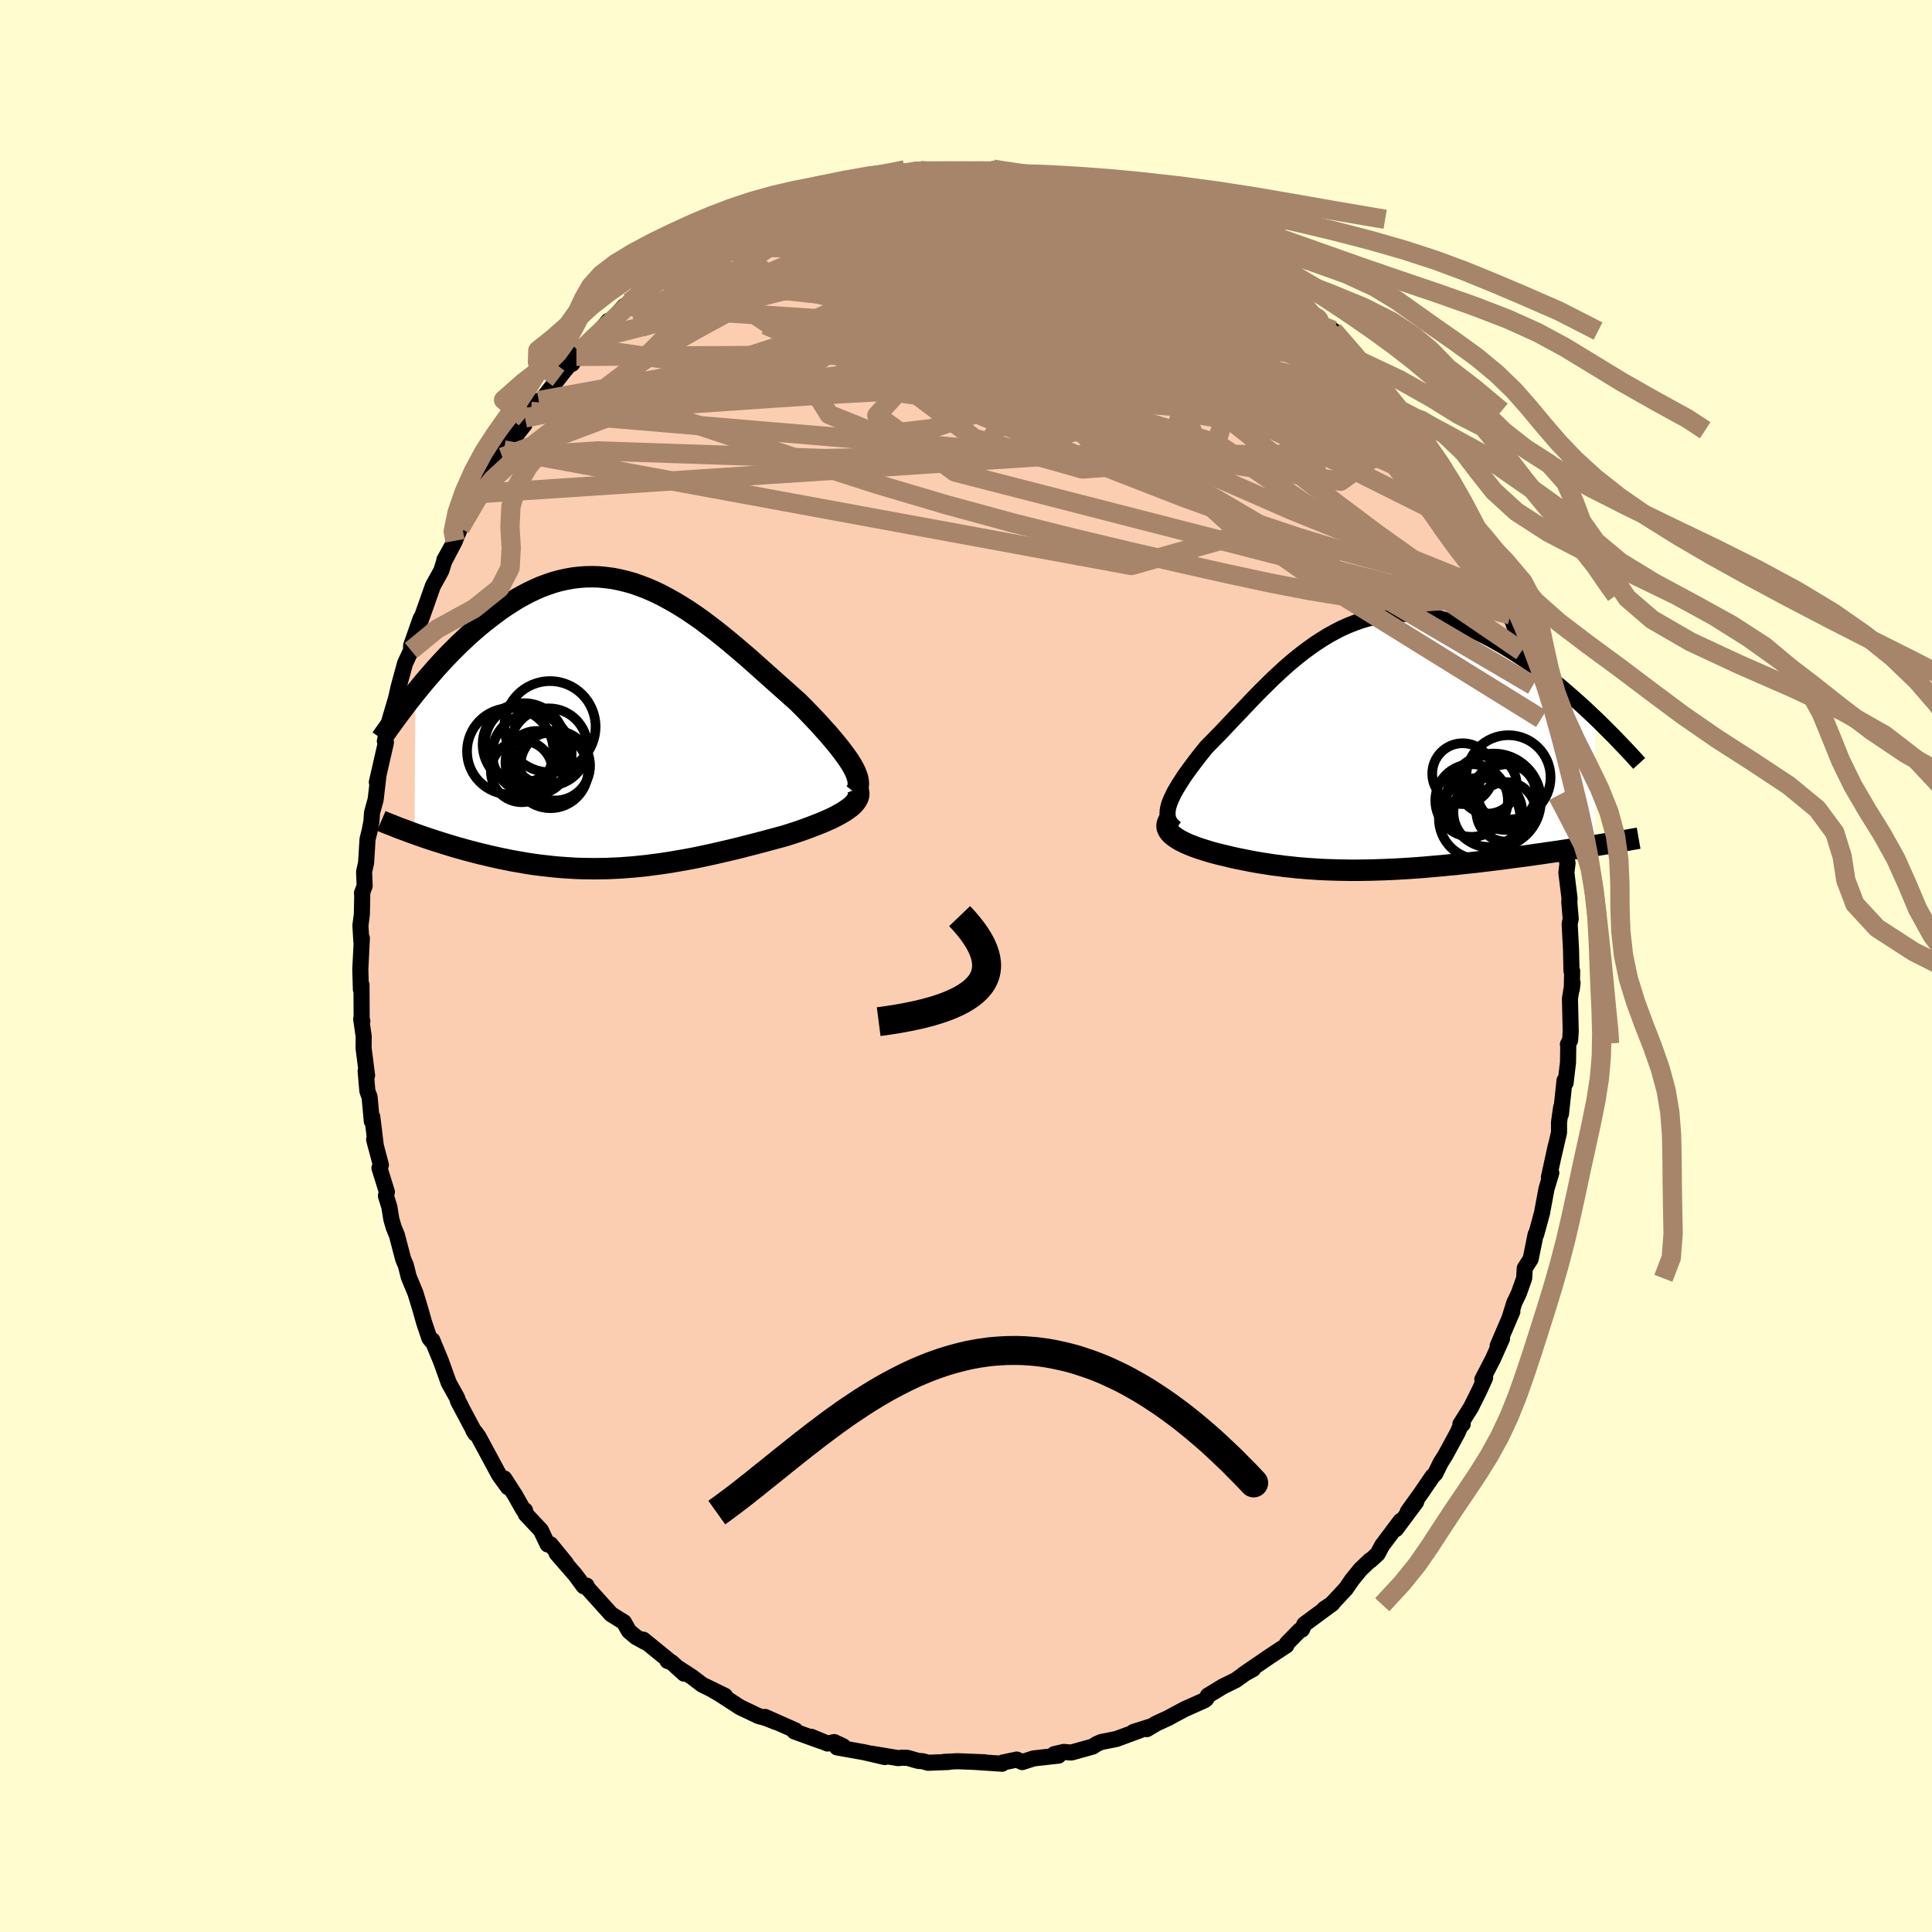 <svg xmlns="http://www.w3.org/2000/svg" width="500" height="500" viewBox="-100 -100 200 200"><defs><clipPath id="c"><path d="m23.36 4.15-.22-.36-.25-.38-.28-.39-.3-.4-.32-.42-.35-.43-.37-.44-.38-.45-.41-.45-.42-.47-.44-.48-.46-.48-.47-.49-.48-.49-.5-.5-.6-.53-.6-.54-.62-.55-.64-.57-.64-.57-.65-.58-.66-.59-.66-.59-.68-.58-.68-.58-.69-.58-.69-.56-.7-.56-.7-.53-.7-.53-.71-.5-.71-.48-.71-.45-.71-.43-.72-.4-.71-.38-.72-.34-.71-.31-.71-.27-.71-.25-.71-.2-.71-.17-.7-.14-.7-.09-.7-.07-.69-.02-.69.01-.68.05-.67.08-.67.12-.67.15-.65.18-.65.22-.65.24-.63.28-.62.29-.62.33-.61.34-.59.37-.59.38-.58.4-.57.42-.55.42-.55.43-.53.44-.53.45-.52.46-.5.47-.5.47-.49.49-.49.49-.47.49-.46.5-.46.5-.44.51-.44.5-.42.5-.42.51-.41.5-.1 14.62.39.14.4.14.41.14.42.14.43.14.43.14.45.14.45.14.46.14.47.14.47.13.49.14.49.13.5.13.5.13.52.12.53.13.53.12.55.12.55.11.57.12.57.1.58.1.58.1.6.09.6.08.61.07.61.07.62.06.63.05.63.04.64.04.64.02.65.01.65.01.66-.01.66-.01.67-.03.66-.03.68-.05.67-.05.68-.07.68-.07.68-.09.69-.09.69-.1.69-.11.69-.12.69-.12.7-.13.69-.14.7-.15.69-.15.7-.16.69-.16.69-.16.69-.17.69-.18.68-.17.69-.18.67-.18.67-.18.67-.18.65-.18.54-.17.52-.17.51-.17.5-.18.49-.18.47-.18.46-.18.44-.18.43-.19.41-.18.38-.19.37-.2.34-.19.31-.19.29-.2"/></clipPath><clipPath id="b"><path d="m-19.02 5.89.11-.31.14-.33.16-.34.18-.36.21-.36.23-.38.25-.39.26-.41.29-.41.31-.43.32-.43.34-.45.35-.46.37-.46.38-.47.46-.46.47-.48.49-.5.49-.52.51-.54.52-.55.54-.56.54-.57.55-.58.56-.58.57-.58.59-.58.59-.58.6-.56.61-.56.62-.54.63-.52.63-.5.65-.48.65-.46.66-.43.67-.41.67-.37.68-.35.69-.31.69-.27.7-.25.7-.2.71-.17.71-.13.71-.1.72-.06.72-.02.72.01.72.06.72.08.72.12.72.15.71.19.71.22.71.24.71.27.7.3.69.32.68.33.68.36.67.38.66.38.65.4.64.4.64.42.62.42.62.44.61.45.6.46.59.47.59.47.58.48.56.49.56.49.55.49.54.49.52.49.52.49.01 13.22-.5.08-.52.08-.53.08-.53.08-.55.09-.55.08-.57.09-.57.08-.58.08-.58.09-.6.08-.6.09-.6.08-.62.08-.62.08-.63.09-.63.08-.65.08-.66.08-.66.08-.66.08-.67.07-.68.07-.68.08-.68.06-.69.07-.68.06-.69.06-.69.06-.68.05-.69.05-.68.04-.68.04-.68.03-.67.03-.68.02-.66.02-.67.01-.66.01h-.65l-.65-.01-.65-.01-.64-.02-.63-.02-.63-.03-.62-.04-.62-.04-.61-.05-.6-.05-.6-.07-.6-.06-.59-.08-.58-.07-.57-.09-.58-.09-.56-.09-.56-.1-.55-.11-.55-.11-.54-.11-.53-.12-.53-.13-.52-.12-.51-.13-.41-.11-.4-.12-.38-.12-.38-.12-.36-.12-.35-.13-.33-.13-.32-.13-.3-.14-.28-.14-.26-.14-.24-.15-.22-.15-.2-.15-.17-.15"/></clipPath><filter id="a"><feTurbulence baseFrequency=".05" numOctaves="3" result="noise" type="noise"/><feDisplacementMap in="SourceGraphic" in2="noise" scale="2"/></filter></defs><rect width="100%" height="100%" x="-100" y="-100" fill="#FFFDD0"/><path fill="#FBCEB1" stroke="#000" stroke-linejoin="round" stroke-width="1.667" d="m62.75.52-.04 1.89.08-.66-.27 1.62.08 3.37-.06.94-.23.43.04-.09-.03 1.96-.25 2.12-.11-.25-.37 3.46.02-.69-.22 1.56v1.06l-.56 2.41.21-.98-.7 3.22.25-.48-.5 1.67-.43 2.31-.01.1-.62 2.27-.06.02-.52 2.56-.61.95-.06 1.04-.55 1.55-.47.98-.49 1.57.29-.66-1.52 3.54.45-.74-.95 2.13-1.09 2.1.29-.18-.58 1.29-.89 1.79-1.09 1.73.24-.01-.19.1-.34.79-1.26 2.32-.49.78-.56 1.14-.29.29-1.16 1.7-1.4 1.95.87-1.01-2.09 2.81.47-.84-1.9 2.53-.47.88-.73.67-.04-.02-1.01.96-.87 1.07-.64.93-1.54 1.65-.69.43.84-.55-2.9 2.14-.25.55-.23.08-1.32 1.35-.07.22-1.96 1.29.17-.11-2.63 1.8.98-.54-.53.24-1.27.91-1.34.66-1.54.94-.18.35-.16.13-2.04.91-1 .53-.73.4-1.2.55-1.01.6.32-.25-1.71.54.76-.2-2.52.93-1.56.31-.43.18-.48.3-2.19.61-.22-.01-.56-.05-1 .23.45.15-2.58.29-1.18.38-.57-.26-1.46.31-.05.12-2.68-.18.86.03-2.81-.11-1.38.07.47.01-2.13.08-.55-.16-.46-.03-1.13-.32-.6-.01-.35.04-2.77-.46 1.39.35-2.1-.49-2.85-.51.63-.12-.92-.43-.69.15-1.7-.7 1.03.45-2.76-1 .1-.11-3.13-1.39 1.13.53-1.07-.42-.76-.21-1.89-.9-2.13-1.38-.68-.39 1.24.58-2.36-1.15-1.05-.8-1.42-.92.6.58-1.3-1.18-.42-.14h.2l-2.7-2.2.17.24-.94-.52-.73-.62-.51-.91-1.33-.83-2.28-2.53-.28-.36.02-.07-.29.07-.88-1.19-1.93-2.22.97 1.03-1.6-1.96-.3.01-.7-1.47-1.56-1.66-.08-.4-.18-.06-.87-1.54-1.1-1.7.39.91-.92-1.27-2.14-3.97-.37-.51-.17-.15.21.34-1.76-3.31.23.39-.27-.48-.07-.27-.88-1.59-.8-2.23-.9-2.18-.09.06-.21-.26-.54-1.6-.38-1.35-.52-1.71-.7-1.69-.29-1.17-.29-.69-.64-2.45-.33-.8-.25-.86-.2-1.25-.36-1.16.1-.41-.77-2.48.15-.31-.7-2.64.18.71-.37-3.05-.05.45-.23-2.51-.23-.62-.18-2.07.15.46-.36-2.81.01-1.23-.26-1.8.12.21-.07.03-.02-3.78-.06.49-.06-2.09.16-3.22-.05.35-.1-1.67.15-1.16.04-1.94-.03-.25.28-.75-.06-1.46.21-.96.15-2.43.22-.88.18-.95.06-.89.38-1.39.29-2.52-.17.75.94-4.11-.11-.15.23-1.05.29-.93-.04-.15.68-2.3.26-1.16.67-2.46.56-1.2.06-.14.01-.5.81-2.3.19-.53.02.14 1.24-3.51.68-1.22.2-.38.28-.91 1.12-2.14-1.1 1.98 1.01-1.8.63-1.5 1.03-2.15 1.25-2.41-.4 1 .75-.95 1.46-2.75.28-.07.15-.75.18-.16 1.94-2.45.07-.7.61-.68.81-1.12.05.25 2-2.56.42-.55 1.43-1.72-.45.78.76-1.24.23-.48 1.25-.86 1.51-1.87-.36.76 2.01-2.29-.04.46.57-.87 1.8-1.21.78-.99.84-.71.01.11.49-.08 2.61-2.19-.77.66 1.93-1.35-.6.72 2.28-1.56.11-.16.87-.48 1.07-.43 1.27-.99 1.36-.32-.42-.01 1.59-.62h-.21l2.69-.86.03-.33 2.09-.39 1-.43-.33.17 2.49-.74-.68.16 2.62-.65.14.11 1.5-.29.37-.36 1.95-.19 1.22-.23-.12-.06 1.1.3-.01-.1 1.24-.03.86-.05 1.75.02 1.35-.11 1.68.15-.3-.25 1.6.29.28-.07 1.57.33.01.08-.09-.26 2.67.63.8.06 1.26.27 1.61.22.07.33 1.17.27 2.08.27v.17l1.03.59.41.08-.11-.08 3.31 1.24.28.13 1.39.64.05.09.56.26.27.03 1.56 1.1.95.49 2.27 1.6.1-.05.77.58.43-.07.96.97.89.5.55.53 1.95 1.49.3.05 1.01 1.24.6.32 1.06 1.23 1.29 1.21-.58-.56 2.11 1.72-1.22-1.22 1.16 1.36 1.6 1.81.27.27 1.5 1.79.45.59.85 1.09 1.45 1.9.93 1.05-1.12-1.52 1.23 1.99.43.38.44.92.84 1.1.01.08 1.24 2 1.15 2.1.04.36.4.34.85 1.58 1.01 2.32-.13-.82.6 1.74 1.1 2.36-.43-1.09 1.7 3.72-.49-.75.35.75.92 2.36-.01-.34.7 2.01.46 1.75.32.75.17.84.53 2.11.8 3.07-.65-3.23.85 3.46.03-.39.82 3.26-.08.93.41 1.73.41 1.34.12 1.08.02.67.28 1.75-.01.96.46 2.52.01.19.26.9-.12.99.33 2.68-.03.36.15 1.72-.11.57.14 2.57.05 2.29.07-.01-.04 1.89" filter="url(#a)"/><path fill="#fff" d="m-19.02 5.89.11-.31.14-.33.16-.34.18-.36.21-.36.23-.38.25-.39.26-.41.29-.41.31-.43.32-.43.34-.45.35-.46.37-.46.38-.47.46-.46.47-.48.49-.5.49-.52.51-.54.52-.55.54-.56.54-.57.55-.58.56-.58.57-.58.59-.58.59-.58.6-.56.61-.56.62-.54.63-.52.63-.5.65-.48.65-.46.66-.43.67-.41.67-.37.68-.35.69-.31.69-.27.7-.25.7-.2.71-.17.71-.13.71-.1.72-.06.72-.02.72.01.72.06.72.08.72.12.72.15.71.19.71.22.71.24.71.27.7.3.69.32.68.33.68.36.67.38.66.38.65.4.64.4.64.42.62.42.62.44.61.45.6.46.59.47.59.47.58.48.56.49.56.49.55.49.54.49.52.49.52.49.01 13.22-.5.08-.52.08-.53.08-.53.08-.55.09-.55.08-.57.09-.57.08-.58.08-.58.09-.6.08-.6.09-.6.08-.62.08-.62.08-.63.09-.63.08-.65.08-.66.08-.66.08-.66.08-.67.07-.68.07-.68.08-.68.06-.69.07-.68.06-.69.06-.69.06-.68.05-.69.05-.68.04-.68.04-.68.03-.67.03-.68.02-.66.02-.67.01-.66.01h-.65l-.65-.01-.65-.01-.64-.02-.63-.02-.63-.03-.62-.04-.62-.04-.61-.05-.6-.05-.6-.07-.6-.06-.59-.08-.58-.07-.57-.09-.58-.09-.56-.09-.56-.1-.55-.11-.55-.11-.54-.11-.53-.12-.53-.13-.52-.12-.51-.13-.41-.11-.4-.12-.38-.12-.38-.12-.36-.12-.35-.13-.33-.13-.32-.13-.3-.14-.28-.14-.26-.14-.24-.15-.22-.15-.2-.15-.17-.15" filter="url(#a)" transform="translate(40.03 -22.58)"/><path fill="#fff" d="m23.36 4.15-.22-.36-.25-.38-.28-.39-.3-.4-.32-.42-.35-.43-.37-.44-.38-.45-.41-.45-.42-.47-.44-.48-.46-.48-.47-.49-.48-.49-.5-.5-.6-.53-.6-.54-.62-.55-.64-.57-.64-.57-.65-.58-.66-.59-.66-.59-.68-.58-.68-.58-.69-.58-.69-.56-.7-.56-.7-.53-.7-.53-.71-.5-.71-.48-.71-.45-.71-.43-.72-.4-.71-.38-.72-.34-.71-.31-.71-.27-.71-.25-.71-.2-.71-.17-.7-.14-.7-.09-.7-.07-.69-.02-.69.01-.68.05-.67.08-.67.12-.67.15-.65.18-.65.22-.65.24-.63.28-.62.29-.62.33-.61.34-.59.37-.59.38-.58.4-.57.42-.55.42-.55.43-.53.44-.53.45-.52.46-.5.47-.5.47-.49.49-.49.49-.47.49-.46.5-.46.5-.44.51-.44.5-.42.5-.42.51-.41.5-.1 14.62.39.14.4.14.41.14.42.14.43.14.43.14.45.14.45.14.46.14.47.14.47.13.49.14.49.13.5.13.5.13.52.12.53.13.53.12.55.12.55.11.57.12.57.1.58.1.58.1.6.09.6.08.61.07.61.07.62.06.63.05.63.04.64.04.64.02.65.01.65.01.66-.01.66-.01.67-.03.66-.03.68-.05.67-.05.68-.07.68-.07.68-.09.69-.09.69-.1.69-.11.69-.12.69-.12.7-.13.69-.14.7-.15.69-.15.7-.16.69-.16.69-.16.69-.17.69-.18.68-.17.69-.18.67-.18.67-.18.67-.18.65-.18.54-.17.52-.17.51-.17.5-.18.49-.18.47-.18.46-.18.44-.18.43-.19.41-.18.38-.19.37-.2.34-.19.31-.19.29-.2" filter="url(#a)" transform="translate(-35.14 -24.88)"/><g fill="none" stroke="#000" transform="translate(40.03 -22.58)"><path stroke-linejoin="round" stroke-width="1.667" d="m-18.32 8.34-.24-.2-.2-.2-.16-.22-.12-.22-.08-.24-.04-.25-.01-.26.02-.27.05-.29.08-.3.11-.31.14-.33.16-.34.18-.36.21-.36.23-.38.25-.39.26-.41.29-.41.31-.43.32-.43.34-.45.35-.46.37-.46.38-.47.46-.46.47-.48.49-.5.49-.52.51-.54.52-.55.54-.56.54-.57.55-.58.56-.58.57-.58.59-.58.59-.58.6-.56.61-.56.62-.54.63-.52.63-.5.65-.48.65-.46.66-.43.67-.41.67-.37.68-.35.69-.31.69-.27.7-.25.7-.2.71-.17.71-.13.71-.1.72-.06.72-.02.72.01.72.06.72.08.72.12.72.15.71.19.71.22.71.24.71.27.7.3.69.32.68.33.68.36.67.38.66.38.65.4.64.4.64.42.62.42.62.44.61.45.6.46.59.47.59.47.58.48.56.49.56.49.55.49.54.49.52.49.52.49.51.49.49.49.48.48.48.48.46.48.45.47.44.46.43.46.42.46.41.45" filter="url(#a)"/><path stroke-linejoin="round" stroke-width="2.222" d="m-18.78 7.21-.17.18-.13.18-.08.18-.05.18-.01.17.02.17.06.16.09.17.12.16.14.16.17.15.2.15.22.15.24.15.26.14.28.14.3.14.32.13.33.13.35.13.36.12.38.12.38.12.4.12.41.11.51.13.52.12.53.13.53.12.54.11.55.11.55.11.56.1.56.09.58.09.57.09.58.07.59.08.6.06.6.07.6.05.61.05.62.04.62.04.63.03.63.02.64.02.65.01.65.01h.65l.66-.01.67-.01.66-.02.68-.02.67-.03.68-.03.68-.04.68-.04.69-.05.68-.05.69-.06.69-.06.68-.06.69-.07.68-.06.68-.08.68-.07.67-.07.66-.08.66-.08.66-.08.65-.08.63-.08.63-.09.62-.08.62-.08.6-.08.6-.09.6-.08.58-.09.58-.08.57-.08.57-.09.55-.08.55-.09.53-.08.53-.08.52-.08.5-.08.5-.08.49-.08.47-.08.47-.08.45-.07.45-.08.43-.07.43-.08.41-.07.4-.07" filter="url(#a)"/><circle cx="15.944" cy="4.72" r="3.018" clip-path="url(#b)" filter="url(#a)"/><circle cx="13.969" cy="3.8" r="3.01" clip-path="url(#b)" filter="url(#a)"/><circle cx="15.879" cy="6.62" r="3.076" clip-path="url(#b)" filter="url(#a)"/><circle cx="16.119" cy="3.055" r="4.368" clip-path="url(#b)" filter="url(#a)"/><circle cx="14.589" cy="5.48" r="4.892" clip-path="url(#b)" filter="url(#a)"/><circle cx="12.309" cy="5.45" r="3.758" clip-path="url(#b)" filter="url(#a)"/><circle cx="13.144" cy="7.315" r="4.222" clip-path="url(#b)" filter="url(#a)"/><circle cx="13.994" cy="6.68" r="3.568" clip-path="url(#b)" filter="url(#a)"/><circle cx="15.774" cy="5.035" r="3.458" clip-path="url(#b)" filter="url(#a)"/><circle cx="11.384" cy="2.67" r="3.15" clip-path="url(#b)" filter="url(#a)"/></g><g fill="none" stroke="#000" transform="translate(-35.14 -24.88)"><path stroke-linejoin="round" stroke-width="2.222" d="m23.66 6.94.15-.2.11-.23.06-.24.02-.25-.02-.28-.05-.28-.1-.31-.12-.32-.16-.33-.19-.35-.22-.36-.25-.38-.28-.39-.3-.4-.32-.42-.35-.43-.37-.44-.38-.45-.41-.45-.42-.47-.44-.48-.46-.48-.47-.49-.48-.49-.5-.5-.6-.53-.6-.54-.62-.55-.64-.57-.64-.57-.65-.58-.66-.59-.66-.59-.68-.58-.68-.58-.69-.58-.69-.56-.7-.56-.7-.53-.7-.53-.71-.5-.71-.48-.71-.45-.71-.43-.72-.4-.71-.38-.72-.34-.71-.31-.71-.27-.71-.25-.71-.2-.71-.17-.7-.14-.7-.09-.7-.07-.69-.02-.69.01-.68.05-.67.08-.67.12-.67.15-.65.18-.65.22-.65.24-.63.28-.62.29-.62.33-.61.34-.59.37-.59.38-.58.4-.57.42-.55.42-.55.43-.53.44-.53.45-.52.46-.5.47-.5.47-.49.49-.49.49-.47.49-.46.5-.46.5-.44.51-.44.5-.42.5-.42.51-.41.5-.39.5-.39.49-.38.5-.36.48-.36.48-.35.48-.34.47-.33.46-.32.46-.32.45" filter="url(#a)"/><path stroke-linejoin="round" stroke-width="2.222" d="m23.92 6.54.08.22.04.22-.01.22-.05.21-.1.21-.13.21-.16.2-.2.21-.23.2-.27.2-.29.2-.31.19-.34.19-.37.2-.38.19-.41.18-.43.19-.44.18-.46.18-.47.18-.49.18-.5.18-.51.17-.52.17-.54.17-.65.18-.67.18-.67.18-.67.18-.69.18-.68.17-.69.18-.69.17-.69.16-.69.16-.7.16-.69.15-.7.15-.69.14-.7.13-.69.12-.69.12-.69.11-.69.1-.69.09-.68.09-.68.07-.68.07-.67.05-.68.05-.66.03-.67.03-.66.01-.66.01-.65-.01-.65-.01-.64-.02-.64-.04-.63-.04-.63-.05-.62-.06-.61-.07-.61-.07-.6-.08-.6-.09-.58-.1-.58-.1-.57-.1-.57-.12-.55-.11-.55-.12-.53-.12-.53-.13-.52-.12-.5-.13-.5-.13-.49-.13-.49-.14-.47-.13-.47-.14-.46-.14-.45-.14-.45-.14-.43-.14-.43-.14-.42-.14-.41-.14-.4-.14-.39-.14-.39-.14-.37-.14-.37-.14-.36-.13-.34-.13-.34-.14-.33-.13-.32-.12-.32-.13-.3-.13" filter="url(#a)"/><circle cx="-9.281" cy="3.803" r="3.256" clip-path="url(#c)" filter="url(#a)"/><circle cx="-8.056" cy="2.208" r="4.002" clip-path="url(#c)" filter="url(#a)"/><circle cx="-7.381" cy="4.138" r="3.606" clip-path="url(#c)" filter="url(#a)"/><circle cx="-10.631" cy="1.933" r="4.266" clip-path="url(#c)" filter="url(#a)"/><circle cx="-9.791" cy="2.893" r="4.112" clip-path="url(#c)" filter="url(#a)"/><circle cx="-12.041" cy="2.653" r="4.474" clip-path="url(#c)" filter="url(#a)"/><circle cx="-7.881" cy="4.643" r="3.902" clip-path="url(#c)" filter="url(#a)"/><circle cx="-10.851" cy="4.733" r="3.192" clip-path="url(#c)" filter="url(#a)"/><circle cx="-10.671" cy="1.848" r="3.988" clip-path="url(#c)" filter="url(#a)"/><circle cx="-7.926" cy=".108" r="4.72" clip-path="url(#c)" filter="url(#a)"/></g><g fill="none" stroke="#A7856A" stroke-linejoin="round" stroke-width="2"><path d="m34.76-68.49.49.52.13.62-.44.44-1.04.23-1.65.09-2.22.03-2.79.02-3.38.02-4.03-.03-4.73-.16-5.51-.33-6.31-.52-7.17-.73-8.15-.9-9.27-1.04m44.06-6.72.48.31.57.56.29.58-.21.45-.8.28-1.43.13-2.03.01-2.62-.06-3.24-.09-3.93-.15-4.68-.22-5.47-.33-6.26-.49-6.95-.71m42.63 3.41.69.73.3.55-.1.46-.56.38-1.13.26-1.73.12-2.37-.02-3.08-.18-3.84-.35-4.63-.54-5.44-.75-6.2-.92-6.9-1.08-7.58-1.26" filter="url(#a)"/><path d="m27.8-73.73.16.13.1.31-.08.44-.31.56-.59.68-.91.75-1.29.8-1.72.84-2.17.87-2.66.89-3.14.88-3.65.87-4.17.87-4.72.88-5.28.96-5.84 1.09-6.41 1.2-6.94 1.26-7.48 1.22-8 1.14m34.76-25.16 1.09-.03 1.33-.02 1.27-.01 1.08.01.86.01.65.04.45.05.2.06-.07.05-.35.06-.63.05-.94.04H1.13L-.51-82l-2.02-.16" filter="url(#a)"/><path d="m2.8-82.49 1.19.19.89.13.77.12.74.12.77.12.81.14.77.15.64.14.44.13.18.12-.12.09-.45.06-.8.03-1.17-.01-1.49-.05-1.74-.11-1.97-.17-2.23-.24-2.64-.31m-28.82 10.21.39-.12 1.03-.56 1.3-.73 1.37-.74 1.41-.7 1.46-.71 1.53-.72 1.57-.73 1.56-.72 1.5-.69 1.38-.63 1.2-.54.98-.44.74-.35.51-.26.26-.17-.1-.03M54.32-41l-.01.15v.79l-.33.65-.65.52-.95.43-1.29.36-1.63.26-1.99.14-2.38-.01-2.77-.18-3.19-.39-3.6-.59-4.04-.78-4.46-.96-4.9-1.1-5.34-1.23-5.8-1.39-6.26-1.57-6.71-1.83-7.14-2.11-7.55-2.42-7.98-2.69-8.52-2.85" filter="url(#a)"/><path d="m-25.48-75.32.39-.26.76-.43.92-.49.88-.46.74-.37.55-.26.38-.14.21-.04.02.08-.23.22-.56.38-.96.59-1.41.81-1.96 1.1-2.61 1.48m-6.49 4.39 1.47-1.08 1.21-.9 1.15-.76 1.25-.72 1.4-.77 1.52-.81 1.56-.82 1.56-.8 1.52-.76 1.44-.73 1.35-.68 1.22-.64 1.06-.56.86-.47.64-.35.4-.24.23-.13M55.1-39.12l.23.84-.18.54-.69.08-1.22-.36-1.77-.84-2.35-1.37-2.97-1.94-3.62-2.58-4.34-3.26-5.1-3.98-5.92-4.67-6.73-5.3-7.5-5.94-8.16-6.68" filter="url(#a)"/><path d="m50.89-48.18.79 1.55.62 1.25.52 1.07.48 1.02.44.97.39.89.32.75.22.59.14.44.04.27-.05.1-.18-.1-.29-.31-.43-.55-.55-.81-.7-1.11-.83-1.43-.97-1.77-1.16-2.13-1.4-2.55-1.7-3.06-1.99-3.57M-20.8-77.7l.29-.15 1.08-.25 1.54-.26 1.88-.26 2.07-.22 2.21-.16 2.28-.1 2.35-.04 2.41-.01 2.44.01 2.45.01h2.44l2.39-.01 2.36.01 2.31.05 2.25.09 2.09.13 1.8.09 1.26-.06" filter="url(#a)"/><path d="m22.14-77.3.21.14.47.26.7.4.84.52.85.54.7.46.47.34.2.19-.05.07-.26-.03-.49-.13-.73-.22-1.04-.37-1.41-.53-1.82-.72-2.27-.95-2.75-1.16-3.26-1.39" filter="url(#a)"/><path d="m22.19-77.21.63.36 1.03.71 1.4 1.05 1.6 1.24 1.65 1.3 1.6 1.29L31.63-70l1.49 1.25 1.48 1.27 1.49 1.29 1.46 1.31 1.4 1.26 1.26 1.16 1.01.92.68.58.37.24M52.62-45.1l.62 1.61.53 1.24.4.94.28.73.16.54.05.37-.07.19-.2.01-.36-.21-.53-.46-.72-.74-.9-1.05-1.09-1.41-1.29-1.78-1.51-2.18-1.75-2.62-2.03-3.05-2.33-3.5-2.61-3.99-2.86-4.5M-20.8-77.7l.22-.18.88-.35 1.21-.41 1.41-.45 1.47-.45 1.43-.41 1.34-.36 1.23-.33 1.11-.29 1.01-.27.91-.24.78-.21.6-.17.35-.11.03-.04-.35.07-.74.16-1.01.22" filter="url(#a)"/><path d="m-14.03-80.34.4-.08.88-.23.94-.24.9-.2.81-.18.7-.13.55-.08h.34l.11.08-.14.17-.39.26-.63.35-.86.44-1.11.54-1.38.63-1.7.73-2.09.84-2.51.94-2.91 1.01-3.2 1.01" filter="url(#a)"/><path d="m-17.12-79.52 1.67-.31 1.34-.15 1.38-.06 1.56.02 1.76.07 1.91.13 2.04.17 2.14.21 2.2.27 2.24.33 2.25.39 2.26.45 2.24.5 2.25.52 2.26.51 2.26.47 2.23.44 2.14.39 1.99.35 1.8.3 1.62.27 1.47.26 1.39.28M6.26-81.86h.65l1.17.19 1.1.21.88.21.61.19.36.18.09.15-.17.13-.49.1-.82.07-1.17.05-1.55.05-1.94.04-2.41.02-2.94-.02-3.54-.1-4.05-.17" filter="url(#a)"/><path d="m-31.42-71.52 1.02-.58 1.28-.78 1.27-.68 1.32-.61 1.42-.6 1.52-.64 1.63-.65 1.69-.67 1.72-.65 1.7-.63 1.64-.59 1.53-.55 1.42-.5 1.28-.47 1.16-.43 1.05-.4.93-.37.81-.32.65-.27.45-.19" filter="url(#a)"/><path d="m-17.12-79.52 1.62-.35 1.18-.28 1.11-.26 1.18-.26 1.24-.26 1.29-.24 1.29-.24 1.25-.22 1.17-.2 1.03-.17.84-.13.62-.07.39-.04.19-.02h.03-.08l-.21-.01h-.42l-.78.03-1.4.1" filter="url(#a)"/><path d="m-8.29-81.58.94-.19 1.49.08 1.62.34 1.71.55 1.89.73 2.14.87 2.42.97 2.68 1.05 2.88 1.12 3 1.2 3.07 1.28 3.08 1.35 3.09 1.45 3.11 1.52 3.12 1.59 3.11 1.61 3.03 1.54 2.9 1.37 2.78 1.23M51.74-46.6l.66 1.4.46.95.47 1.01.45.99.38.85.26.62.12.33-.04.02-.2-.33-.39-.69-.61-1.12-.88-1.67-1.22-2.39-1.57-3.12" filter="url(#a)"/><path d="m54.32-41-.13.06-.37.56-.94.26-1.52-.04-2.12-.3-2.73-.54-3.38-.82-4.08-1.12-4.78-1.47-5.51-1.84-6.26-2.27-7.02-2.73-7.82-3.19-8.66-3.6-9.51-3.93-10.25-4.39m48.56-7.37.24.1.32.21.3.27.21.3.08.31-.12.26-.37.2-.7.1-1.08-.02-1.49-.17-1.9-.33-2.33-.52-2.74-.74-3.16-.94-3.59-1.13-4.08-1.26-4.66-1.36-5.32-1.49m-26.5 6.81 1.26-.79.96-.53 1.02-.56 1.06-.58 1.1-.58 1.09-.57 1.07-.53.99-.47.91-.43.84-.37.75-.33.65-.26.52-.21.32-.11.1-.02-.14.08-.36.18-.59.28-.85.39-1.17.53-1.57.7-1.97.87" filter="url(#a)"/><path d="m10.9-81.16 1.02.23.56.25.33.25.01.24-.44.24-.9.25-1.36.25-1.82.28-2.34.32-2.95.33-3.65.32-4.36.28-5.01.22-5.64.16" filter="url(#a)"/><path d="m8.84-81.49.9.12.96.2.86.22.71.23.56.22.37.21.16.21-.07.2-.29.21-.49.22-.74.21-1.02.2-1.36.18-1.73.15-2.11.13-2.47.13-2.85.15-3.28.18-3.75.17-4.26.14-4.76.05m66.71 29.58.77 1.52.57 1.15.42.91.34.8.25.7.15.54.02.35-.11.15-.25-.05-.38-.23-.52-.42-.68-.63-.86-.88-1.07-1.18-1.3-1.51-1.53-1.9-1.81-2.31-2.07-2.74-2.36-3.15-2.63-3.54-2.87-3.88-3.09-4.24M16.86-79.31l.53.18 1.08.47 1.39.68 1.41.75 1.31.77 1.26.81 1.27.86 1.33.94 1.39.99 1.4 1 1.35.95 1.22.84 1.07.72.91.59.77.49.65.42.56.37.45.32.28.22.03.03-.34-.35" filter="url(#a)"/><path d="m17.16-79.31 2.34.97 1.57.87 1.36.93 1.36 1.06 1.49 1.23 1.68 1.41 1.87 1.57 1.98 1.67 2 1.68 1.92 1.61 1.81 1.52 1.7 1.45 1.61 1.39 1.53 1.34 1.45 1.27 1.46 1.33" filter="url(#a)"/><path d="m8.84-81.49.95.14 1.13.22 1.12.28 1.09.29 1.05.3.96.29.85.27.74.26.63.23.55.21.44.18.26.13.04.06-.24-.02-.54-.11-.81-.17-1.1-.25-1.42-.32-1.79-.43-2.13-.57-2.28-.68m-22.7 1.01 1.73-.36 1.54.02 1.8.25 2.08.44 2.33.6 2.55.75 2.73.92 2.86 1.06 2.97 1.21 3.08 1.31 3.2 1.39 3.36 1.44 3.5 1.49L23-68.12l3.69 1.59 3.7 1.65 3.69 1.75 3.73 1.9 3.83 2.16" filter="url(#a)"/><path d="m33.75-69.73.77.91.51.7.25.56-.09.38-.43.21-.79.08-1.1.02-1.4-.01-1.72-.04-2.08-.09-2.49-.21-2.95-.35-3.45-.54-4.03-.74-4.65-.97L4.82-71l-5.86-1.36-6.34-1.54-6.7-1.74m8.11-6.49.76-.13.41.01.28.07.18.12.09.14-.08.2-.33.27-.69.35-1.16.44-1.72.56-2.33.7-2.95.88-3.55 1.02-4.07 1.1" filter="url(#a)"/><path d="m30.06-72.3.84.55.94.72.94.74.84.7.72.63.56.53.4.4.19.23-.03.04-.26-.14-.49-.31-.75-.48-1.05-.68-1.42-.96-1.84-1.29-2.22-1.61-2.51-1.88m-57.19 4.19.72-.46.96-.39 1.33-.54 1.62-.61 1.8-.61 1.94-.59 2.07-.57 2.19-.59 2.28-.6 2.37-.61 2.43-.6 2.45-.58 2.44-.54 2.37-.52 2.3-.49 2.19-.48 2.09-.47 1.91-.47 1.62-.44 1.16-.45m-31.34 6.05.95-.49 1.12-.56 1.12-.55 1.06-.49 1.01-.43 1-.42 1.03-.4 1.01-.38.96-.36.85-.3.68-.23.5-.15.28-.08.06.01-.2.1-.45.2-.72.29-.97.38-1.21.46-1.52.56-1.98.76M45.3-56.98l.36.38.1.16.15.29.15.34.06.25-.09.1-.27-.09-.52-.33-.81-.65-1.17-1.07-1.55-1.51-1.96-1.98-2.35-2.45-2.76-2.92-3.15-3.4" filter="url(#a)"/><path d="m-17.15-79.19.75-.3 1.45-.24 1.68-.15 1.86-.09 2.08-.04 2.25-.01 2.39.01 2.48.01 2.52.03 2.55.05 2.55.09 2.51.13 2.36.17 2.12.15 1.77.07 1.42-.03m29.52 21.89.86 1.37.44.8.23.59.06.49-.1.43-.29.33-.53.17-.8-.05-1.1-.27-1.41-.52-1.71-.76-2.02-1-2.33-1.27-2.68-1.54-3.04-1.82-3.45-2.14-3.91-2.45-4.4-2.77-4.94-3.09-5.46-3.41-5.93-3.75" filter="url(#a)"/><path d="m-28.32-73.79.13.14.98-.22 1.39-.28 1.68-.3 1.94-.28 2.14-.25 2.34-.2 2.49-.14 2.62-.07h2.74l2.86.04 2.97.07 3.06.08 3.11.08 3.12.09 3.08.09 3 .1 2.92.11 2.85.11 2.79.13 2.75.18 2.69.27m8.42 4.31.74.94.4.78.08.71-.31.6-.71.49-1.1.46-1.45.5-1.78.57-2.14.64-2.51.7-2.93.72-3.39.7-3.9.64-4.41.55-4.95.45-5.49.35-6.04.32-6.62.36-7.23.47-7.84.54-8.36.44m32.41-24.42 1.19-.01 1.36.02 1.49.06 1.5.1 1.43.12 1.33.15 1.25.17 1.2.19 1.17.2 1.15.21 1.15.21 1.1.21 1.02.18.89.16.72.13.53.08.32.04.09-.01-.19-.07-.53-.15-.84-.23-1.09-.32" filter="url(#a)"/><path d="M-3.78-82.22h1.02l.88.06.7.15.36.24-.06.36-.52.48-.97.63-1.43.79-1.9.97-2.36 1.15-2.82 1.33-3.29 1.52-3.81 1.74-4.46 1.98-5.19 2.24-5.97 2.48m55.79-11.11.4.26.35.47.26.66.01.74-.4.76-.88.71-1.37.71-1.85.72-2.3.78-2.75.87-3.21.96-3.71 1.03-4.22 1.08-4.77 1.11-5.34 1.12-5.93 1.18-6.63 1.28-7.4 1.47-8.15 1.6" filter="url(#a)"/><path d="m-17.15-79.19 7.32 1.71 12.48 4.8 12.61 7.06 10.27 5.8 5.74 2.85 1.01.07-2.38-1.92-4.14-3.09-4.58-3.46-3.99-3.1-2.5-2.02-.48-.51.9.93.23 1.52-3.01.7-6.91-1.11-7.39-2.46-1.82-2 2.77-.78-21.14-3.18" filter="url(#a)"/><path d="M57.52-32.59 26.5-53.73l-16.03-1.95-10.73-2.95-2.21-5.11 3.12-5.02 3.32-3.41 1-1.52-.7-.19-.6.4.41.55.79.7v1.01l-1.16 1.21-1.27.87.39.23 3.51.64L13.91-65l9.36 3.67-13.63-20.1" filter="url(#a)"/><path d="m6.25-81.94 3.15 4.66 2.55 7.71 1.53 4.02.18-.09.28-1.79.43-1.93.19-1.46.54-.6 1.87.33 3.22.8 3.5.93 3.16 1.68 3.6 3.86 3.76 5.5-4.28-.25-34.8-23.85" filter="url(#a)"/><path d="m6.17-82.12-.51 3.08 3.11 7.82 2.98 6.46 1 3.21-1.13 1.27-2.04 1.03-1.13 1.55.66 1.68 1.63.85 1.13-.61-.2-1.96-1.17-2.55-1.29-2.28-1-1.45-1-.45-.96.74.73 2.34 5.63 4.21 12.13 4.86 14.04 2.14 6-4.3-4-8.14" filter="url(#a)"/><path d="m-47.84-53.42 64.96 11.96 11.41-3.21-8.42-7.63-7.83-6.41-1.14-3.77 3.24-1.5 3.66-.16 1.81.1-.35-.52-1.79-1.49-2.15-2.06-1.49-1.62-.39-.17-.21 1.49-2.26 2.16-6.14 1.28-8.42.1-8.38 1.09-33.92 7.05" filter="url(#a)"/><path d="m-44.18-58.28 14.1.17 9.85-2.51.51-2.38 1.75-2.92 6.81-3 9.63-1.69 8.85.6 6.03 2.69 3.58 3.66 3.15 3.34 4.73 2.47 6.85 1.99 7.64 2.16 6.09 2.07 2.45.22-2.38-4.05-8.33-10.83M8.84-81.49l2.04 2.88-1.36 3.38-5 1.79-6.88 1.1-7.19.97-5.42.62-2.06-.22 1.66-1.3 4.46-2.09 5.74-2.27 5.65-1.76 4.8-.8 4.05.37 3.87 1.53 3.97 2.34 3.06 2.4-.59 1.39-7.71-.25-16.06-.9-19.54.84-8.6.55" filter="url(#a)"/><path d="m38.02-65.79-23.31-9.55-15.59-1.39-8.77 1.13-2.32 2.04 1.57 2.75 3.08 2.91 3.77 2.18 4.98 1.24 6.79 1.09 7.9 2.17 6.52 3.82 1.62 4.17-5.82 1.08-11.26-5.78-8.55-12.42-12.66-9.99" filter="url(#a)"/><path d="m.07-82.28-8.29 12.41 14.43 2.3 6.26-.66-3.06-1.76-5.07-2.05-1.86-1.87 1.97-1.33 3.82-.5 3.51.61 1.91 1.73-.3 2.25-2.46 1.44-3.48-.79-2.49-3.3-.67-4.12v-2.53l8.22-.49" filter="url(#a)"/><path d="m-24.5-75.96 37.14 5.73 15.49 8.5-.65 4.27-9.92-.79-11.11-3.06-7.09-2.58-1.64-.9 2.71.59 4.97 1.17 5.26.89 4.19.16 2.5-.64.62-1.33-1.42-1.91-3.66-2.26-5.74-2.09-6.67-1-5.3 1.07-1.28 3.55 4.08 4.66 5.57.54L-20.8-77.7" filter="url(#a)"/><path d="M50.45-48.88 24.06-62.93 2.38-67.05l-4.36-.86 6.67-.42 7.67-.65 2.94-.94-1.67-.86-2.74-.14-.5.92 2.45 1.73 3.33 1.85 1.44 1.69-2 1.85-5.17 1.82-6.51-.8-5.31-6.77-19.42-9.07" filter="url(#a)"/><path d="m-25.48-75.32 7.01 5.2 8.79.47 3.73-1.59 2.99-1.3 4.36.18 6.02 1.56 6.85 2.14 6.33 1.82 4.68.98 2.55.09.7-.44-.49-.51-.94-.22-.91.21-.72.6-.67.91-.86 1.2-1.02 1.55-.61 1.85.47 1.66 1.01.19-1.08-3.37-6.17-9.02-2.79-9.18" filter="url(#a)"/><path d="M59.54-25.59 35.46-40.52 15.24-54.78l-6.82-8.67-.81-2.32.79 2.01 1.07 3.67 1.39 3.42 1.88 2.24 2.11.66 1.69-1.08.72-2.54-.18-3.11-.67-2.19-1.03.07-1.59 2.6-1.99 3.25-3.19-.13-12.55-6.38-36.39.17" filter="url(#a)"/><path d="m-47.99-52.67 16.64-6.27 21.73-2.6 10.64-2.37 1.5-4.13-1.81-4.42-1.09-3 1.27-.84 3.36 1.09 3.96 2.18 2.77 2.15.67 1.24-1.07.06-1.66-.57-1.4-.27-1.22.73-1.5 1.7-1.75 1.83-1.68.29-2.54-2.98-5.91-5.33-20.08-.3" filter="url(#a)"/><path d="M-19.84-78.33 17.82-61.2l1.22-5.43-3.21-5.27-.84-1.2.07 1.72-.77 2.8-1.96 2.25-2.95.59-3.83-1.25-4.53-2.19-4.46-1.57-2.79.46.76 3.09 4.55 5.16 4.8 5.57-2.5 3.62-16.02.32-23.51-.79-9.84.65" filter="url(#a)"/><path d="m17.16-79.31 11.79 14.45-2.36.57-5.58.08-7.54.13h-5.1l.57.33 5.27.82 6.16.96 3.22.63-1.48.29-5.47.41-7.28 1.09-6.99 1.92-5.92 2-5.4.63-5.22-2.09-2.79-4.47 5.11-3.34 19.86 6.05 50.68 29.8" filter="url(#a)"/><path d="m52.62-45.1-22-10.99-23.83-9.37-10.43-5.24-1.4-2.13 1.6-.27 2.22.63 2.89.85 3.67.66 3.72.23 2.59-.27.64-.75-1.41-1.01-3.06-1.01-4.26-.69-4.97-.02-4.68.97-2.41 2.25 2.34 3.6 8.05 4.54 10.28 4.07 3.76.26-8.68-8.35 5.33-13.47" filter="url(#a)"/><path d="M56.36-36.35-1.13-51.13-9.23-57l4.79-5.24 4.28-4.96.86-3.34-2.43-1.28-4.23.24-3.82.93-1.63 1.13 1.13 1.25 3.2 1.57 3.96 2.03 3.67 2.34 3.03 2.32 2.75 1.91 3.16 1.36 3.92.91 4.01.62 2.36.41-1.21.2-4.97-.16-6.27-1.56-2.98-5.86L29.1-73.27" filter="url(#a)"/><path d="m20.47-78.07 12.78 12.98-5.82-.27-10.48-5.17-8.08-4.61-4.2-2.46-.7-.57 1.61.52 2.08.9.68.86-1.7.73-3.71.74-4.31.92-3.33 1.09-1.6 1.03-.33.64-.21.05-.58-.34.33-.05 3.84 1.27 8.8 3.18 11.29 3.87 9.54 2.21 24.08 11.67" filter="url(#a)"/><path d="m29.1-73.27-12.27-4.08-3.18-.95-3.98-.56-4.59-.21-3.46.11-1.36.29.75.45 2.39.87 3.39 1.59 3.61 2.44 3.03 2.94 1.88 2.75.73 1.85.07.61-.11-.37-.36-.73-1.07-.4-1.7.41-1.19 1.54-.11 2.63-1.72 2.74-3.67.14 30.95-7.08" filter="url(#a)"/><path d="m33.45-69.78-2.07 3.79-11.77-3.42-9.83-1.31-5.79 1.16L.56-67.4l-3.05 1.62-2.36.28.29-.95 4.33-1.44 7.72-1.1 8.64-.36 6.66.22 2.62.23-1.92-.37-5.08-1.33-5.11-2.2-1.35-2.36 3.85-1.53 4.47-.56-4.44-2.82" filter="url(#a)"/><path d="m31.5-71.27-16.28-3.17 1.64 1.25-2.29-.11-5.99-1.1-4.83-.26-1.05 1.49 2.47 2.89 4.47 3.2 4.79 2.4 3.61 1.1 1.36.04-1.06-.22-2.46.28-2.48.84-2.33.42-3.79-1.32-6.61-3.3-6.89-3.55.62-1.86 28.35-4.7" filter="url(#a)"/><path d="m16.86-79.31 8.91 11.58.43 4.72-1.24 1.83-5.02-1.23-6.53-1.94-5.21-.5-3.37 1.23-2.85 1.82-3.75 1.13-4.79-.2-4.46-1.52-1.94-2.37 2.33-2.6 6.81-2.2 9.62-1.29 9.54-.32 6.77.27 3.06.6 1.17 1.81 3.5 5.03 8.83 7.58 2.11-6.74" filter="url(#a)"/><path d="m10.9-81.16-19.08 2.63-3.52 4.36 9.69 5.59 13.35 5.51 8.8 3.54 1.37.7-4.38-1.75-6.67-3.09-6.05-3.31-3.97-2.75-1.64-1.79.21-.66 1.44.45 2.14 1.3 2.43 1.44 2.19.61 1.31-.75.2-1.55.18-.81 3.45 1.47 13.04 5.48 25.06 15.66" filter="url(#a)"/><path d="m48.05-53.06-25.81-4.31-1.29 5.26-8.9.66L.89-54.62l-5.74-4.3.14-3.72 2.24-2.61.97-1.77-1.47-1.48-3.66-1.47-5.23-1.27-5.92-.54-5.07.64-1.82 1.82 4.1 2.77L-10-62.76l7.7 4.08-37.49-5.37" filter="url(#a)"/><path d="m17.16-79.31-6.81 3.44-12.91-.07-4.51-1.46 1.29-1.4 2.49-.56 1.65.63 1.37 1.78 2.63 2.61 4.66 2.81 5.94 2.29 5.45 1.26 3.36.12.75-.68-1.31-.97-2.5-.95-3.47-.97-4.84-1.26-6.3-1.53-6.09-1.38-2.68-.69 1.7.39-2.66 2.65-32.91 8.34" filter="url(#a)"/><path d="m-29.09-73.13 41.35 10.7 1-1.22-7.37-1.12L-2-65.7l-6.36-1.56-3.03-1.74 1.19-.99 4.71.36 6.35 1.54 5.82 1.9 3.99 1.4 2.83.65 4.15.53 7.36 1.21 9.25 2.02 8.15 3.08 4.36 2.22" filter="url(#a)"/><path d="m-9.93-81.4 8.2 7.28 14.74 6.64 11.41 6.11L31.9-56l3.5 3.47.87 1.38.01-.09-.16-1.08-.92-2-2.64-2.97-4.72-3.6-6.18-3.5-6.48-2.58-5.77-1.21-4.71-.08-3.89.34-3.32.04L-5-68.4l-1.05-.71.62-.12 1.92.99 4.67 1.71 14.91 1.22 27.78 6.43" filter="url(#a)"/><path d="m41.05-62.35-27.11-6.57-1.93-1.04 2.81 1.43 3.14 3.25.82 3.29-1.86 2.05-3.03.64-2.35-.26-.5-.74 1.63-1.03 3.28-1.29 3.99-1.27 3.65-.86 2.41-.21.54.16-1.35-.16-2.3-.99-1.4-1.6 1.36-1.3 4.35-.18 3.64-.28-8.65-7.9" filter="url(#a)"/><path d="m55.45-38.37-21.7-8.79-18.37-8.05-4.88-2.52.04-.63.14-2.05-.39-3.82.04-3.99 1.44-2.38 2.91-.11 3.13 1.49 1.48 1.86-1.33 1.56-3.71 1.64-4.59 2.24-4.69 1.82-5.89-1.12-10.13-3.35-33.18 6.04" filter="url(#a)"/><path d="m31.5-71.27-5.6 17.14-20.43-6.12-10.17-6.4.91-1.63 8.37 2.09 11.35 3.57 10.27 3.3 6.67 1.93 2.38.07-1.27-1.62-3.95-2.57-6.07-2.52-7.88-1.65-8.24-.3-4.67 1.18 4.31 2.39 14.86 2.66 16.73 1.55 7.7 3.12" filter="url(#a)"/><path d="m-12.55-80.75 23.07 6.36 13.07 6.25 3.12 1.97.63 1.06 1.16 1.68.55 1.39-1.99-.13-5.28-1.92-7.96-2.95-9.46-2.84-9.77-1.8-9.15-.33-7.82.98-5.96 1.64-3.73 1.45-1.45.58.46-.46 1.77-1.09 3.13-.97 6.78-.23 17.77 1.21 44.66 6.55" filter="url(#a)"/><path d="M-21.22-77.71 1.6-76.09l5.07 1.94-3.65.25-4.05.81-3.63 2.13-5.12 2.97-7.05 3.01-7.3 2.37-5.01 1.31-.91.12 3.58-.89 6.96-1.57 8.16-1.94 6.94-2.08 3.97-2.01.6-1.54-1.61-.39-1.31 1.55 2.17 3.95 6.5 6.16-.39 6.8-50.56-4.27" filter="url(#a)"/><path d="m-50.48-48.9 60.86-4.01 22.52-.05 3.55-3.46-3.89-3.95-6.3-2.76-6.92-1.7-6.43-.8-4.98.3L4.76-64l-1.58 1.76-.23 1.55 1.11 1.27 2.24 1.37 2.66 1.51 2.35.74 2.17-1.43 1.5-3.86-7.47-4.43-42.89-2.79m30.63-14.05 1.15.12 1.65.01 1.94.02 1.96.04 1.91.1 1.9.18 1.97.25 2.07.34 2.15.43 2.18.51 2.16.58 2.11.66 2.02.72 1.96.8 1.91.86 1.9.93 1.9.99 1.93 1.04 1.96 1.11 2.01 1.17 2.11 1.24 2.23 1.32 2.35 1.38 2.43 1.42 2.43 1.43 2.39 1.5 2.36 1.62 2.33 1.79 2.02 1.69.8.66" filter="url(#a)"/><path d="m-5.97-82.13.82-.14 1.31-.03 1.9-.01 2.14.02 2.21.1 2.25.17 2.29.25 2.33.33 2.32.39 2.3.45 2.31.51 2.34.57 2.44.63 2.54.7 2.64.78 2.74.87 2.83.95 2.97 1.05 3.19 1.13 3.43 1.21L45-70.94l3.8 1.29 3.74 1.32 3.49 1.34 3.13 1.41 2.83 1.53 2.8 1.7 3.08 1.88 3.47 1.97 3.35 1.84 1.83 1.2" filter="url(#a)"/><path d="m-20.8-77.7 1.41-.67 1.67-.66 1.72-.59 1.77-.54 1.86-.49 1.94-.44 2-.37 2-.28 1.99-.2 1.96-.12 1.95-.04 1.93.02 1.9.08 1.9.14 1.92.22 1.95.3 2.01.37 2.04.46 2.07.54 2.07.61 2.05.68 2.03.75 2 .82 1.98.9 1.98.99 1.94 1.04 1.79 1.02 1.59.95 1.48.94" filter="url(#a)"/><path d="m-29.09-73.13.8-.92 1.75-1.12 1.72-1.07 1.6-.96 1.55-.85 1.64-.74 1.81-.65 2.02-.58 2.2-.51 2.3-.44 2.31-.37 2.3-.29 2.26-.21 2.25-.13 2.25-.06 2.26.01 2.3.08 2.35.15 2.44.22 2.57.3 2.73.38 2.9.46 3.09.54 3.27.62 3.44.68 3.59.77 3.72.83 3.79.9 3.74.97 3.55 1.02 3.25 1.06 2.96 1.1 2.9 1.18 3.18 1.35 3.71 1.62 4.02 2.06" filter="url(#a)"/><path d="m-31.43-71.63.49-.44 1.06-.89 1.56-1.04 1.83-1.07 1.94-1.03 1.97-.95 1.91-.86 1.85-.76 1.82-.67 1.83-.6 1.89-.52 1.96-.46 2.01-.39 2.06-.31 2.09-.23 2.11-.15 2.14-.07 2.15-.01 2.18.05 2.19.11 2.24.19 2.29.26 2.36.35 2.41.43 2.5.52 2.61.6 2.77.67 2.85.73 2.47.71 1.22.51m31.92 59.31 1.33 2.55 1.29 2.52.75 2.49.43 2.5.26 2.5.14 2.49.09 2.46.1 2.43.11 2.39.06 2.34-.04 2.3-.2 2.29-.36 2.31-.47 2.33-.52 2.39-.53 2.42-.52 2.45-.54 2.45-.56 2.42-.62 2.39-.67 2.35-.71 2.33-.73 2.3-.73 2.28-.75 2.26-.78 2.21-.86 2.14-.96 2.05-1.09 1.98-1.19 1.91-1.25 1.87-1.26 1.86-1.23 1.87-1.23 1.89-1.3 1.88-1.55 1.92-2.07 2.24" filter="url(#a)"/><path d="m-40.02-63.57 1.31-1.29 1.53-1.43 1.58-1.5 1.44-1.43 1.24-1.3 1.13-1.18 1.2-1.11 1.39-1.07 1.63-1.03 1.82-1 1.94-.93 1.99-.86 2-.78 2.01-.7 2.01-.62 2.05-.55 2.08-.47 2.11-.39 2.14-.32 2.14-.24 2.15-.17 2.16-.09 2.16-.02 2.17.05 2.21.12 2.29.18 2.41.27 2.55.35 2.69.43 2.78.51 2.79.6 2.71.66 2.55.72 2.28.73 1.97.74 2.32.87" filter="url(#a)"/><path d="m-42.18-60.84-2.18-1.66.04-1.23 1.57-1.25 1.53-1.35.99-1.39.65-1.37.74-1.29 1.08-1.2 1.48-1.13 1.78-1.08 1.96-1.05 2.03-.99 2.04-.94 2.03-.86 2.06-.79 2.12-.71 2.24-.63 2.37-.55 2.51-.48 2.64-.41 2.75-.33 2.85-.25 2.92-.17 2.98-.09 3.05-.03 3.09.04 3.15.1 3.23.18 3.38.25 3.56.34 3.72.42 3.8.51 3.85.59 4.06.7 4.57.8 4.93.84" filter="url(#a)"/><path d="m-45.65-56.73-2.22-1.87 2.08-1.84 2.1-1.6 1.43-1.42.96-1.35.76-1.35.7-1.37.71-1.35.81-1.28 1-1.21 1.29-1.13 1.58-1.09 1.84-1.05 2.01-1.02 2.13-.98 2.18-.9 2.22-.83 2.22-.73 2.25-.64 2.29-.58 2.36-.53 2.46-.5 2.57-.45 2.64-.31 2.04-.01m-47.12 36.78 1.79-3.06 1.57-1.97 1.99-1.83 2.43-1.89 2.53-1.95 2.39-1.91 2.26-1.82 2.24-1.69 2.32-1.57 2.45-1.47 2.52-1.42 2.53-1.38 2.41-1.34 2.14-1.29 1.75-1.23 1.37-1.16 1.13-1.11 1.17-1.08 1.48-1.04 1.91-.99 2.24-.93 2.28-.85 1.99-.75 1.51-.65 1.07-.57.84-.53.74-.53.69-.59" filter="url(#a)"/><path d="m-52.9-44.02-.18-.97.4-1.97.76-2.17.94-2.11 1.07-1.98 1.2-1.85 1.26-1.78 1.23-1.73 1.13-1.71 1.04-1.69 1.05-1.67 1.18-1.62 1.39-1.56 1.61-1.48 1.79-1.4 1.87-1.31 1.86-1.22 1.77-1.14 1.65-1.06 1.54-.97 1.52-.9 1.55-.84 1.7-.81 1.9-.77 2.16-.73 2.37-.68 2.46-.61 2.38-.52 2.23-.43 2.05-.38 1.69-.34" filter="url(#a)"/><path d="m-57.45-32.67 2.7-2.22 3.83-2.1 2.64-2.12 1.08-2.09.12-2.1-.13-2.13.1-2.13.61-2.1 1.2-2.06 1.71-2 2.05-1.96 2.18-1.89 2.13-1.81 1.96-1.71 1.75-1.62 1.56-1.53 1.44-1.47 1.38-1.41 1.37-1.35 1.39-1.31 1.43-1.24 1.48-1.19 1.54-1.13 1.57-1.09 1.58-1.04 1.55-1.01 1.51-.94 1.47-.85 1.44-.76 1.42-.67 1.43-.58 1.46-.53 1.59-.54 1.53-.59M51.74-46.6l1.88 2.15 2.01 2.46 1.56 2.19 1.75 2.07 2.41 2.14 3.04 2.31 3.28 2.41 3.26 2.46 3.3 2.46 3.52 2.43 3.77 2.42 3.66 2.42 2.95 2.43 1.81 2.45.76 2.46.38 2.46.94 2.47 2.28 2.47 3.8 2.46 4.86 2.45 5.07 2.44 4.6 2.39 4.05 2.27 3.77 2.12 2.68 2.07-1.33 2.36" filter="url(#a)"/><path d="m51.74-46.6 1.63 2.17 2.43 2.47 1.87 2.21 1.08 2.1.62 2.18.48 2.32.54 2.43.7 2.48.93 2.47 1.12 2.45 1.23 2.45 1.19 2.44.99 2.46.68 2.47.35 2.47.11 2.49.01 2.48.09 2.47.27 2.46.51 2.44.74 2.4.87 2.36.9 2.31.79 2.26.61 2.25.38 2.27.18 2.32.05 2.42.02 2.55.04 2.64.05 2.64-.19 2.46-.82 2.14M45.11-57.45l4.21 2.18 3.82 2.09 2.94 2.08 3.05 2.11 3 2.16 2.32 2.19 1.45 2.19 1.06 2.17 1.48 2.19 2.59 2.23 3.96 2.29 5.08 2.37 5.53 2.42 5.21 2.44 4.29 2.43 3.15 2.43 2.28 2.43 1.96 2.44 2.16 2.45 2.64 2.46 3.08 2.48 3.35 2.47 3.53 2.48 3.62 2.46 3.49 2.47 3.09 2.54 2.93 2.67 4.17 2.24" filter="url(#a)"/><path d="m45.3-56.98 1.78.46 2.47 1.47 1.94 1.84 1.52 1.99 1.63 2.06 2.33 2.13 3.34 2.16 4.18 2.16 4.55 2.15 4.41 2.14 3.99 2.18 3.58 2.25 3.3 2.36 3.17 2.41 3.08 2.44 3.15 2.4L97.26-22l4.24 2.39 4.8 2.42 4.72 2.44 4.35 2.36 3.81 1.74" filter="url(#a)"/><path d="m40.78-62.62 4.11 1.94 3.31 1.86 2.77 1.72 3.19 1.63 3.4 1.68 2.8 1.8 1.72 1.93.88 2.01.78 2.06 1.47 2.08 2.53 2.11 3.51 2.14 4.03 2.17 3.97 2.19 3.43 2.22 2.67 2.24 1.89 2.3 1.3 2.36 1 2.44 1.01 2.5 1.24 2.54 1.48 2.54 1.57 2.53 1.41 2.53 1.15 2.56 1.11 2.64L100-3.19l2.02 2.71 2.14 2.56 1.71 2.44 1.07 3.16M38.02-65.79l2.32 2.68 1.85 2.19 1.58 1.95 1.43 1.76 1.34 1.69 1.3 1.72 1.26 1.82 1.19 1.92 1.14 2L52.52-46l1.07 2.08 1.06 2.11 1.03 2.15 1.01 2.17.96 2.19.91 2.23.84 2.25.78 2.3.72 2.37.68 2.44.65 2.5.63 2.54.61 2.54.55 2.54.49 2.55.41 2.58.34 2.63.3 2.68.28 2.66.25 2.55.22 2.37.22 2.17.09 1.42" filter="url(#a)"/><path d="m27.8-73.73 1.22.66 2.02.93 3.01 1.17 3.61 1.35 3.5 1.44 2.91 1.47 2.27 1.49 1.8 1.52 1.53 1.58 1.37 1.63 1.34 1.68 1.49 1.73 1.84 1.78 2.37 1.86 3.01 1.92 3.61 2.01 4.09 2.07 4.39 2.12 4.47 2.15L81.99-41l4.07 2.2 3.7 2.23 3.29 2.29 2.91 2.36 2.52 2.42 2.11 2.44 1.63 2.45 1.15 2.42.9 2.43 1.24 2.45 2.45 2.49 3.91 2.39 4.5 1.78" filter="url(#a)"/><path d="m22.19-77.21 1.86.71 3.49 1.1 4.09 1.2 4.1 1.25 3.66 1.31 2.89 1.33 2.23 1.35 1.95 1.38 2.03 1.44 2.18 1.52 2.22 1.61 2.04 1.69 1.79 1.73 1.55 1.76 1.47 1.77 1.54 1.79 1.75 1.84 2.08 1.9 2.47 1.95 2.89 2.01 3.28 2.05 3.6 2.1 3.85 2.13 4.03 2.16 4.18 2.18 4.31 2.2 4.36 2.19 4.28 2.21 4.15 2.3 4.22 2.46 4.64 2.64 5.02 2.71 4.3 2.55 1.62 2.43" filter="url(#a)"/><path d="m3.1-82.24 1.44.09 1.52.16 1.72.26 1.95.37 2.09.47 2.17.55 2.23.62 2.26.68 2.22.76 2.14.82 2.02.9 1.9.95 1.82 1.02 1.81 1.08 1.83 1.14 1.9 1.21 1.99 1.28 2.05 1.33 2.09 1.4 2.08 1.45 2.05 1.49 1.99 1.55 1.91 1.6 1.83 1.64 1.7 1.69L53.38-56l1.47 1.8 1.43 1.87 1.51 1.96 1.67 2.06 1.84 2.18 1.94 2.29 1.87 2.36 1.46 2.12.71.99" filter="url(#a)"/><path d="m3.1-82.24.36.09.3.15 1.05.25 1.67.36 1.82.45 1.63.52 1.36.6 1.26.66 1.28.73 1.27.79 1.08.86.7.92.16.99-.41 1.03-.91 1.08-1.25 1.14-1.35 1.23-1.23 1.33-1.07 1.42-1.02 1.41-1.31 1.29-2.34 1.14-5.04 1.45" filter="url(#a)"/></g><path fill="none" stroke="#000" stroke-linejoin="round" stroke-width="3" d="M-9.04 5.76Q7.72 3.6-.66-5.166" filter="url(#a)"/><path fill="#D77F8C" stroke="#000" stroke-linejoin="round" stroke-width="3" d="m-25.8 56.58.42-.3.41-.3.41-.31.42-.31.42-.32.42-.32.42-.33.42-.34.43-.33.42-.34.43-.35.43-.34.44-.35.43-.35.44-.35.44-.36.44-.35.44-.35.45-.36.44-.35.45-.36.46-.35.45-.35.46-.36.46-.34.46-.35.46-.34.47-.35.47-.33.47-.34.48-.33.48-.32.48-.32.48-.32.49-.31.49-.3.49-.3.5-.29.5-.29.5-.27.51-.27.51-.26.51-.26.51-.24.52-.24.52-.22.53-.22.53-.21.53-.19.54-.19.54-.17.54-.16.55-.15.55-.14.55-.13.56-.11.56-.1.57-.08.57-.08.57-.05.58-.04.58-.03.59-.01h.59l.59.02.6.04.61.05.6.07.62.09.61.11.62.13.63.14.63.16.63.18.64.21.65.22.65.24.65.26.66.29.66.31.67.32.67.35.68.38.68.39.69.42.69.45.7.46.7.49.71.52.72.54.72.57.72.59.73.62.74.64.74.68.74.7.76.72.75.76.77.78.77.81-.77-.81-.77-.78-.75-.76-.76-.72-.74-.7-.74-.68-.74-.64-.73-.62-.72-.59-.72-.57-.72-.54-.71-.52-.7-.49-.7-.46-.69-.45-.69-.42-.68-.39-.68-.38-.67-.35-.67-.32-.66-.31-.66-.29-.65-.26-.65-.24-.65-.22-.64-.21-.63-.18-.63-.16-.63-.14-.62-.13-.61-.11-.62-.09-.6-.07-.61-.05-.6-.04-.59-.02h-.59l-.59.01-.58.03-.58.04-.57.05-.57.08-.57.08-.56.1-.56.11-.55.13-.55.14-.55.15-.54.16-.54.17-.54.19-.53.19-.53.21-.53.22-.52.22-.52.24-.51.24-.51.26-.51.26-.51.27-.5.27-.5.29-.5.29-.49.3-.49.3-.49.31-.48.32-.48.32-.48.32-.48.33-.47.34-.47.33-.47.35-.46.34-.46.35-.46.34-.46.36-.45.35-.46.35-.45.36-.44.35-.45.36-.44.35-.44.35-.44.36-.44.35-.43.35-.44.35-.43.34-.43.35-.42.34-.43.33-.42.34-.42.33-.42.32-.42.32-.42.31-.41.31-.41.3" filter="url(#a)"/></svg>